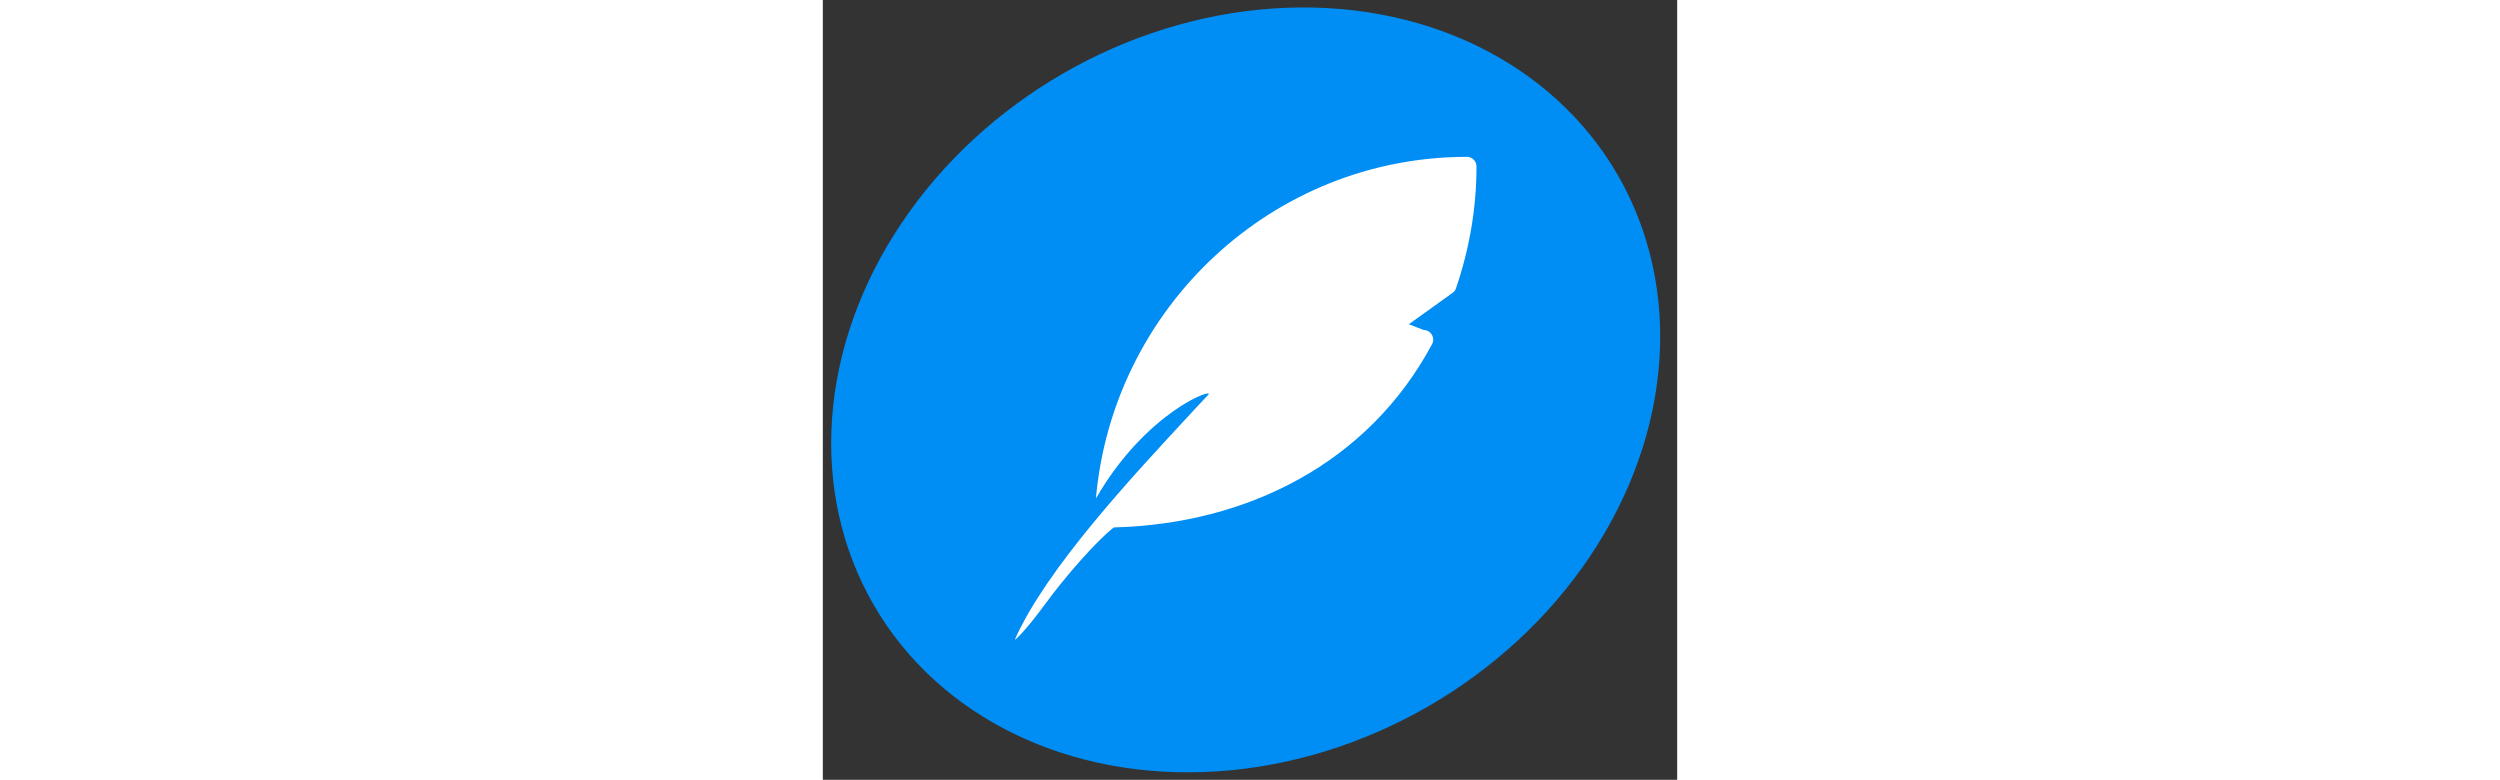 <svg viewBox="0 0 74.5 68" width="218" xmlns="http://www.w3.org/2000/svg">
    <rect x="0" y="0" width="74.5" height="68" fill="#333333" stroke="none"/>
    <g fill="none" fill-rule="evenodd" transform="translate(-12 -13)">
        <ellipse cx="48.875" cy="47" fill="#008df4" rx="37.467" ry="31.859"
                 transform="matrix(.866 -.5 .5 .866 -16.952 30.734)"/>
        <g fill-rule="nonzero">
            <path
                d="m39.417 0c-16.942 0-30.878 13.119-32.354 29.792 4.398-7.635 10.452-9.734 9.79-9.036-.378.398-.748.794-1.112 1.183-.067.072-.133.144-.2.218-5.32 5.734-12.773 13.714-15.535 19.913-.094.211.972-.798 2.663-3.114 1.696-2.324 4.446-5.466 5.949-6.641 11.64-.3 22.203-5.608 27.757-15.979.138-.26.132-.574-.018-.829-.152-.252-.423-.408-.717-.408l-1.289-.503 3.738-2.681c.175-.101.31-.263.375-.455 1.187-3.473 1.787-7.046 1.787-10.621 0-.463-.373-.839-.833-.839z"
                fill="#fff" transform="translate(28.75 26.677)"/>
        </g>
    </g>
</svg>
